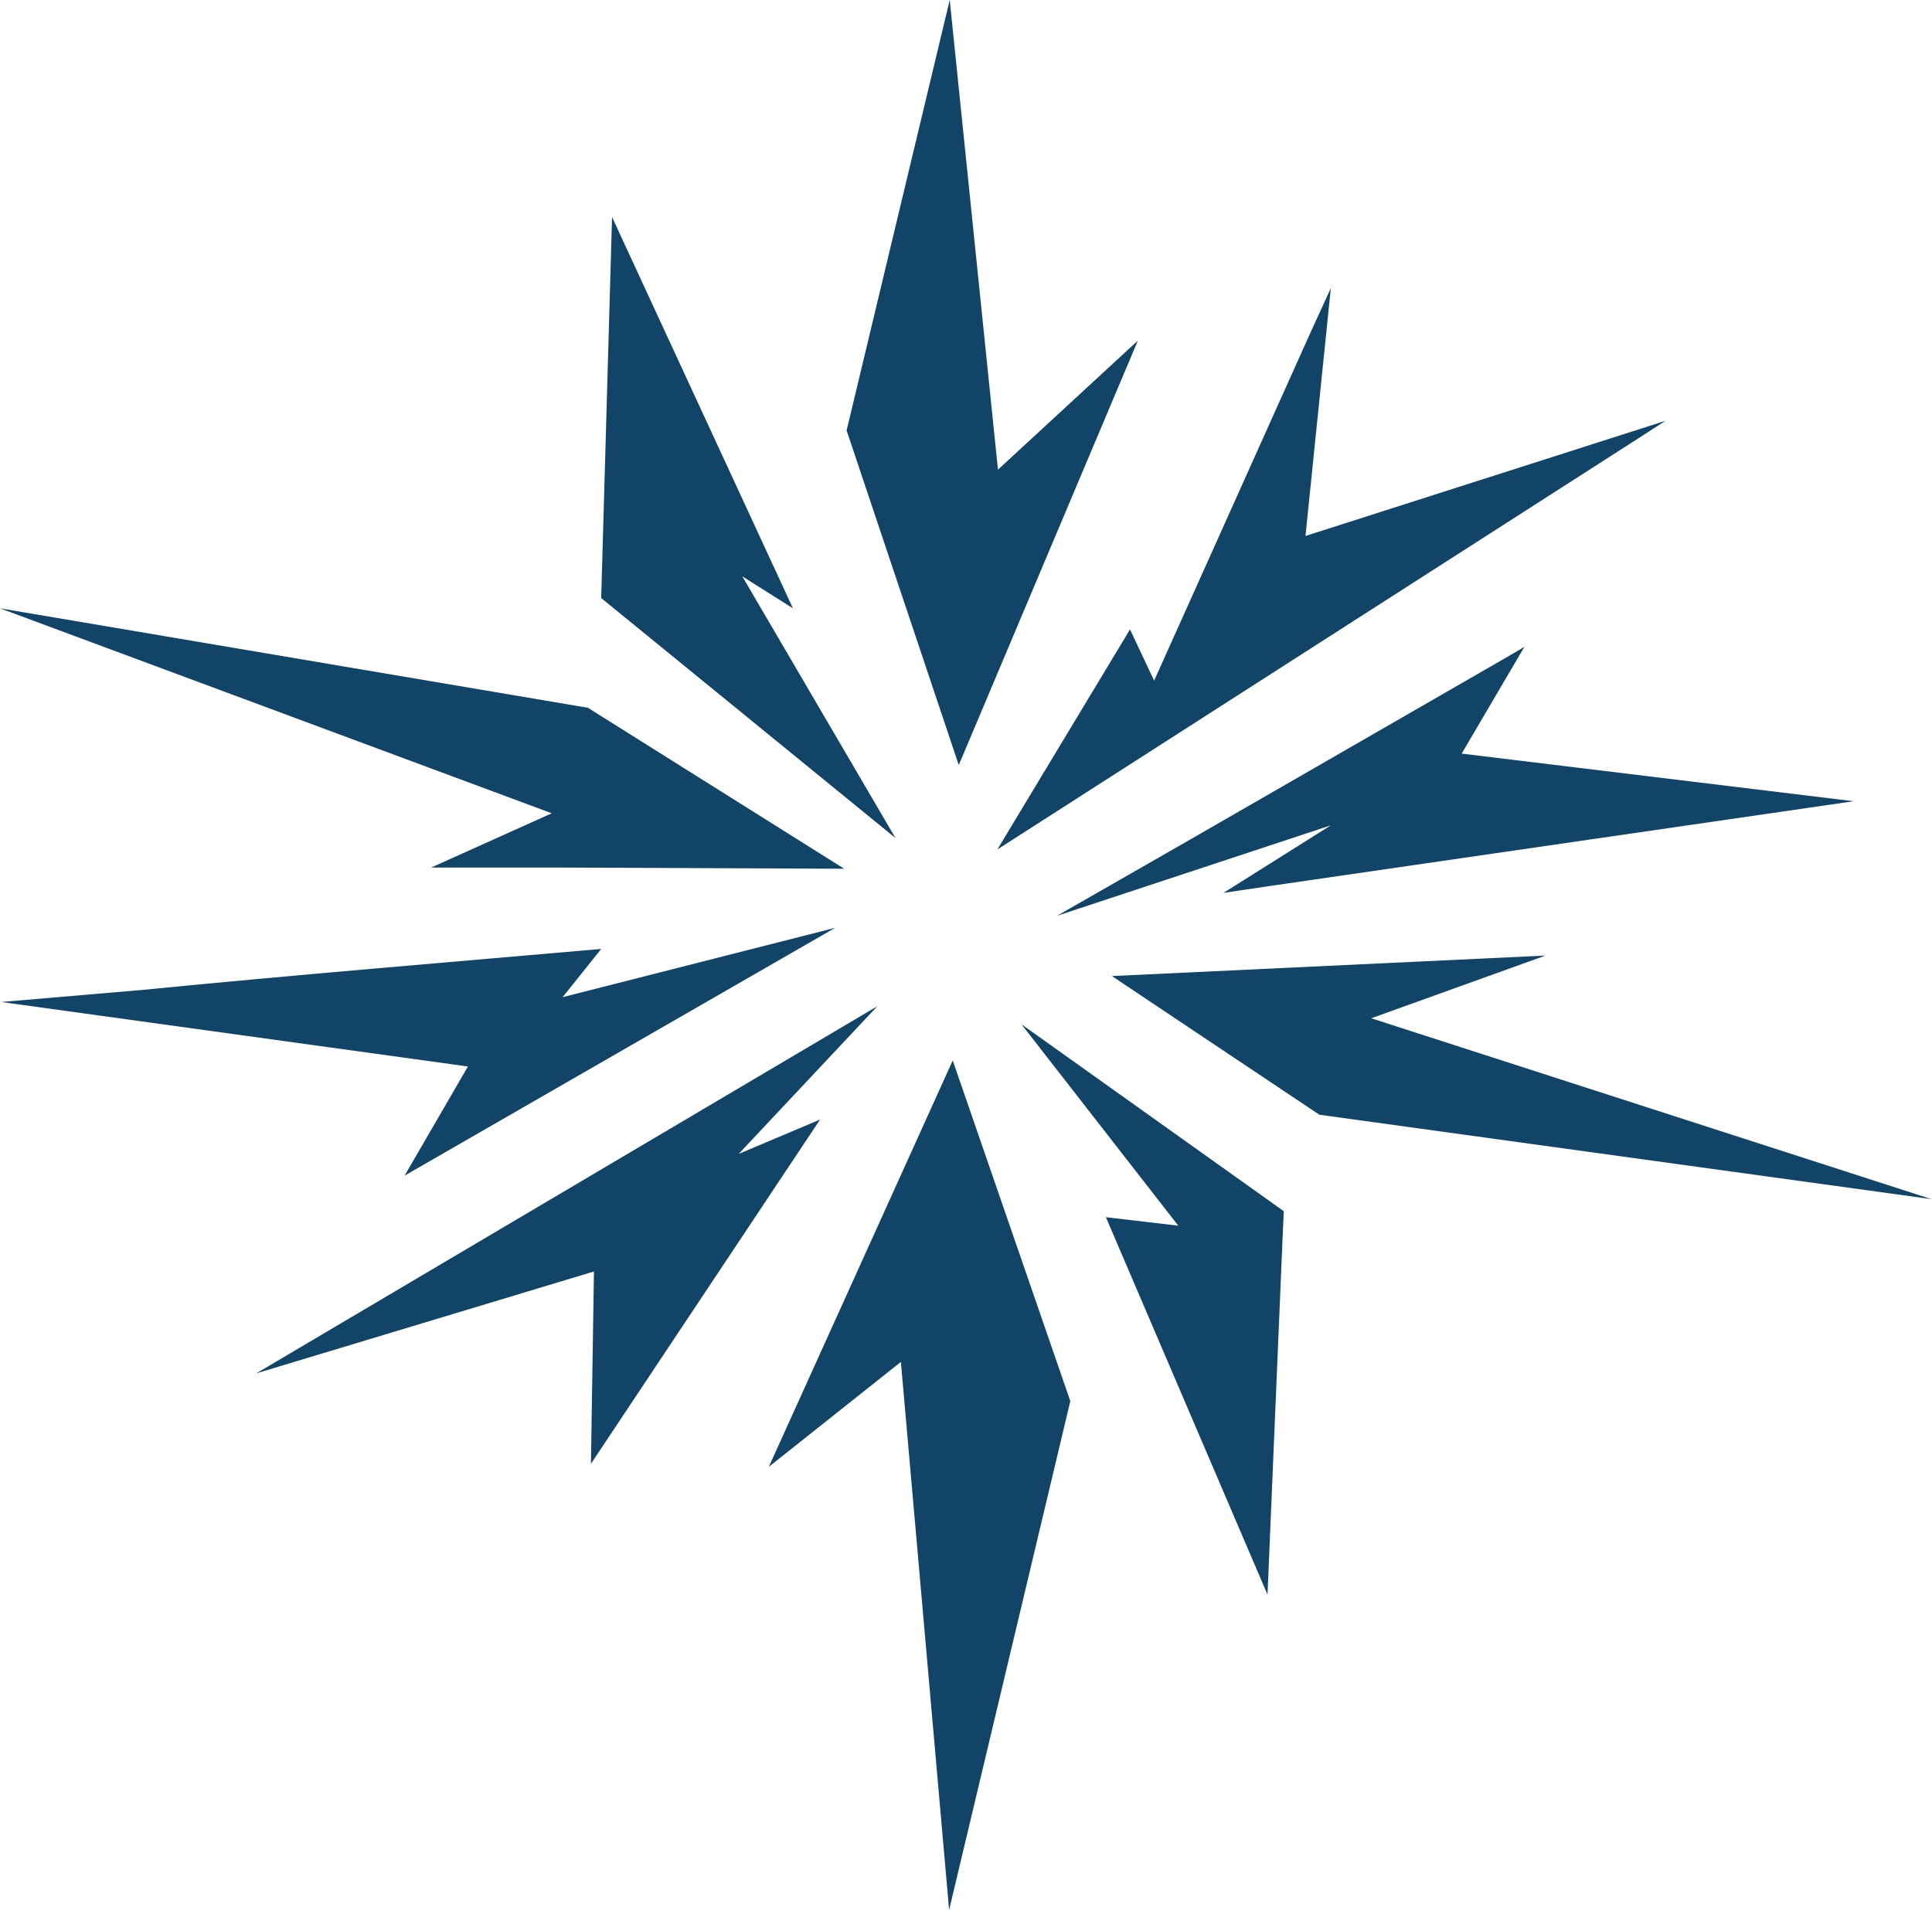 <?xml version="1.0" encoding="UTF-8"?>
<svg xmlns="http://www.w3.org/2000/svg" version="1.1" viewBox="0 0 320.4 316.8">
  <defs>
    <style>
      .cls-1 {
        fill: #146;
      }
    </style>
  </defs>
  <!-- Generator: Adobe Illustrator 28.7.1, SVG Export Plug-In . SVG Version: 1.2.0 Build 142)  -->
  <g>
    <g id="Layer_1">
      <g id="Layer_1-2" data-name="Layer_1">
        <g id="Arcane">
          <path class="cls-1" d="M220.7,137h0Z"/>
          <polygon class="cls-1" points="127.5 243.3 149.4 225.9 157.4 316.8 177.5 232.4 158 175.9 127.5 243.3"/>
          <polygon class="cls-1" points="71.5 143.9 92.7 143.9 140 144.1 97.5 117.4 0 100.9 91.5 134.9 71.5 143.9"/>
          <polygon class="cls-1" points="165.4 140.9 271.4 72.9 271.4 72.9 276.2 69.8 216.5 88.9 220.7 47.8 217.4 55 217.4 55 191.4 112.9 187.4 104.4 165.4 140.9"/>
          <polygon class="cls-1" points="227.4 168.9 256.3 158.5 184.4 161.9 218.8 184.9 320.3 198.9 227.4 168.9"/>
          <polygon class="cls-1" points="169.4 169.9 195.4 203.3 183.4 201.9 210.2 264.5 212.7 205.4 212.7 205.4 212.9 200.9 169.4 169.9"/>
          <polygon class="cls-1" points="123.1 95.6 123.1 95.6 131.5 100.9 101.5 36 99.7 99.2 148.5 139 123.1 95.6"/>
          <polygon class="cls-1" points="188.7 56.5 165.5 77.9 157.5 0 140.4 71.4 159 126.9 188.7 56.5"/>
          <path class="cls-1" d="M202.9,148.1l8.1-1.2h0l96.4-14-65-7.9h0l10.4-17.7-2.9,1.7h0l-52.6,30.3h0l-22,12.6,45.4-15h0l-17.8,11.2h0ZM220.7,137h0Z"/>
          <polygon class="cls-1" points="136 185.7 122.5 191.4 145.5 166.9 42.5 227.8 98.5 210.9 98 242.8 136 185.7"/>
          <path class="cls-1" d="M67.1,195l71.4-41.1-45.2,11.5,6.4-8c-25.1,2.2-50.8,4.3-76.1,6.8L.2,166.2l77.4,10.7-10.5,18.1Z"/>
        </g>
      </g>
    </g>
  </g>
</svg>